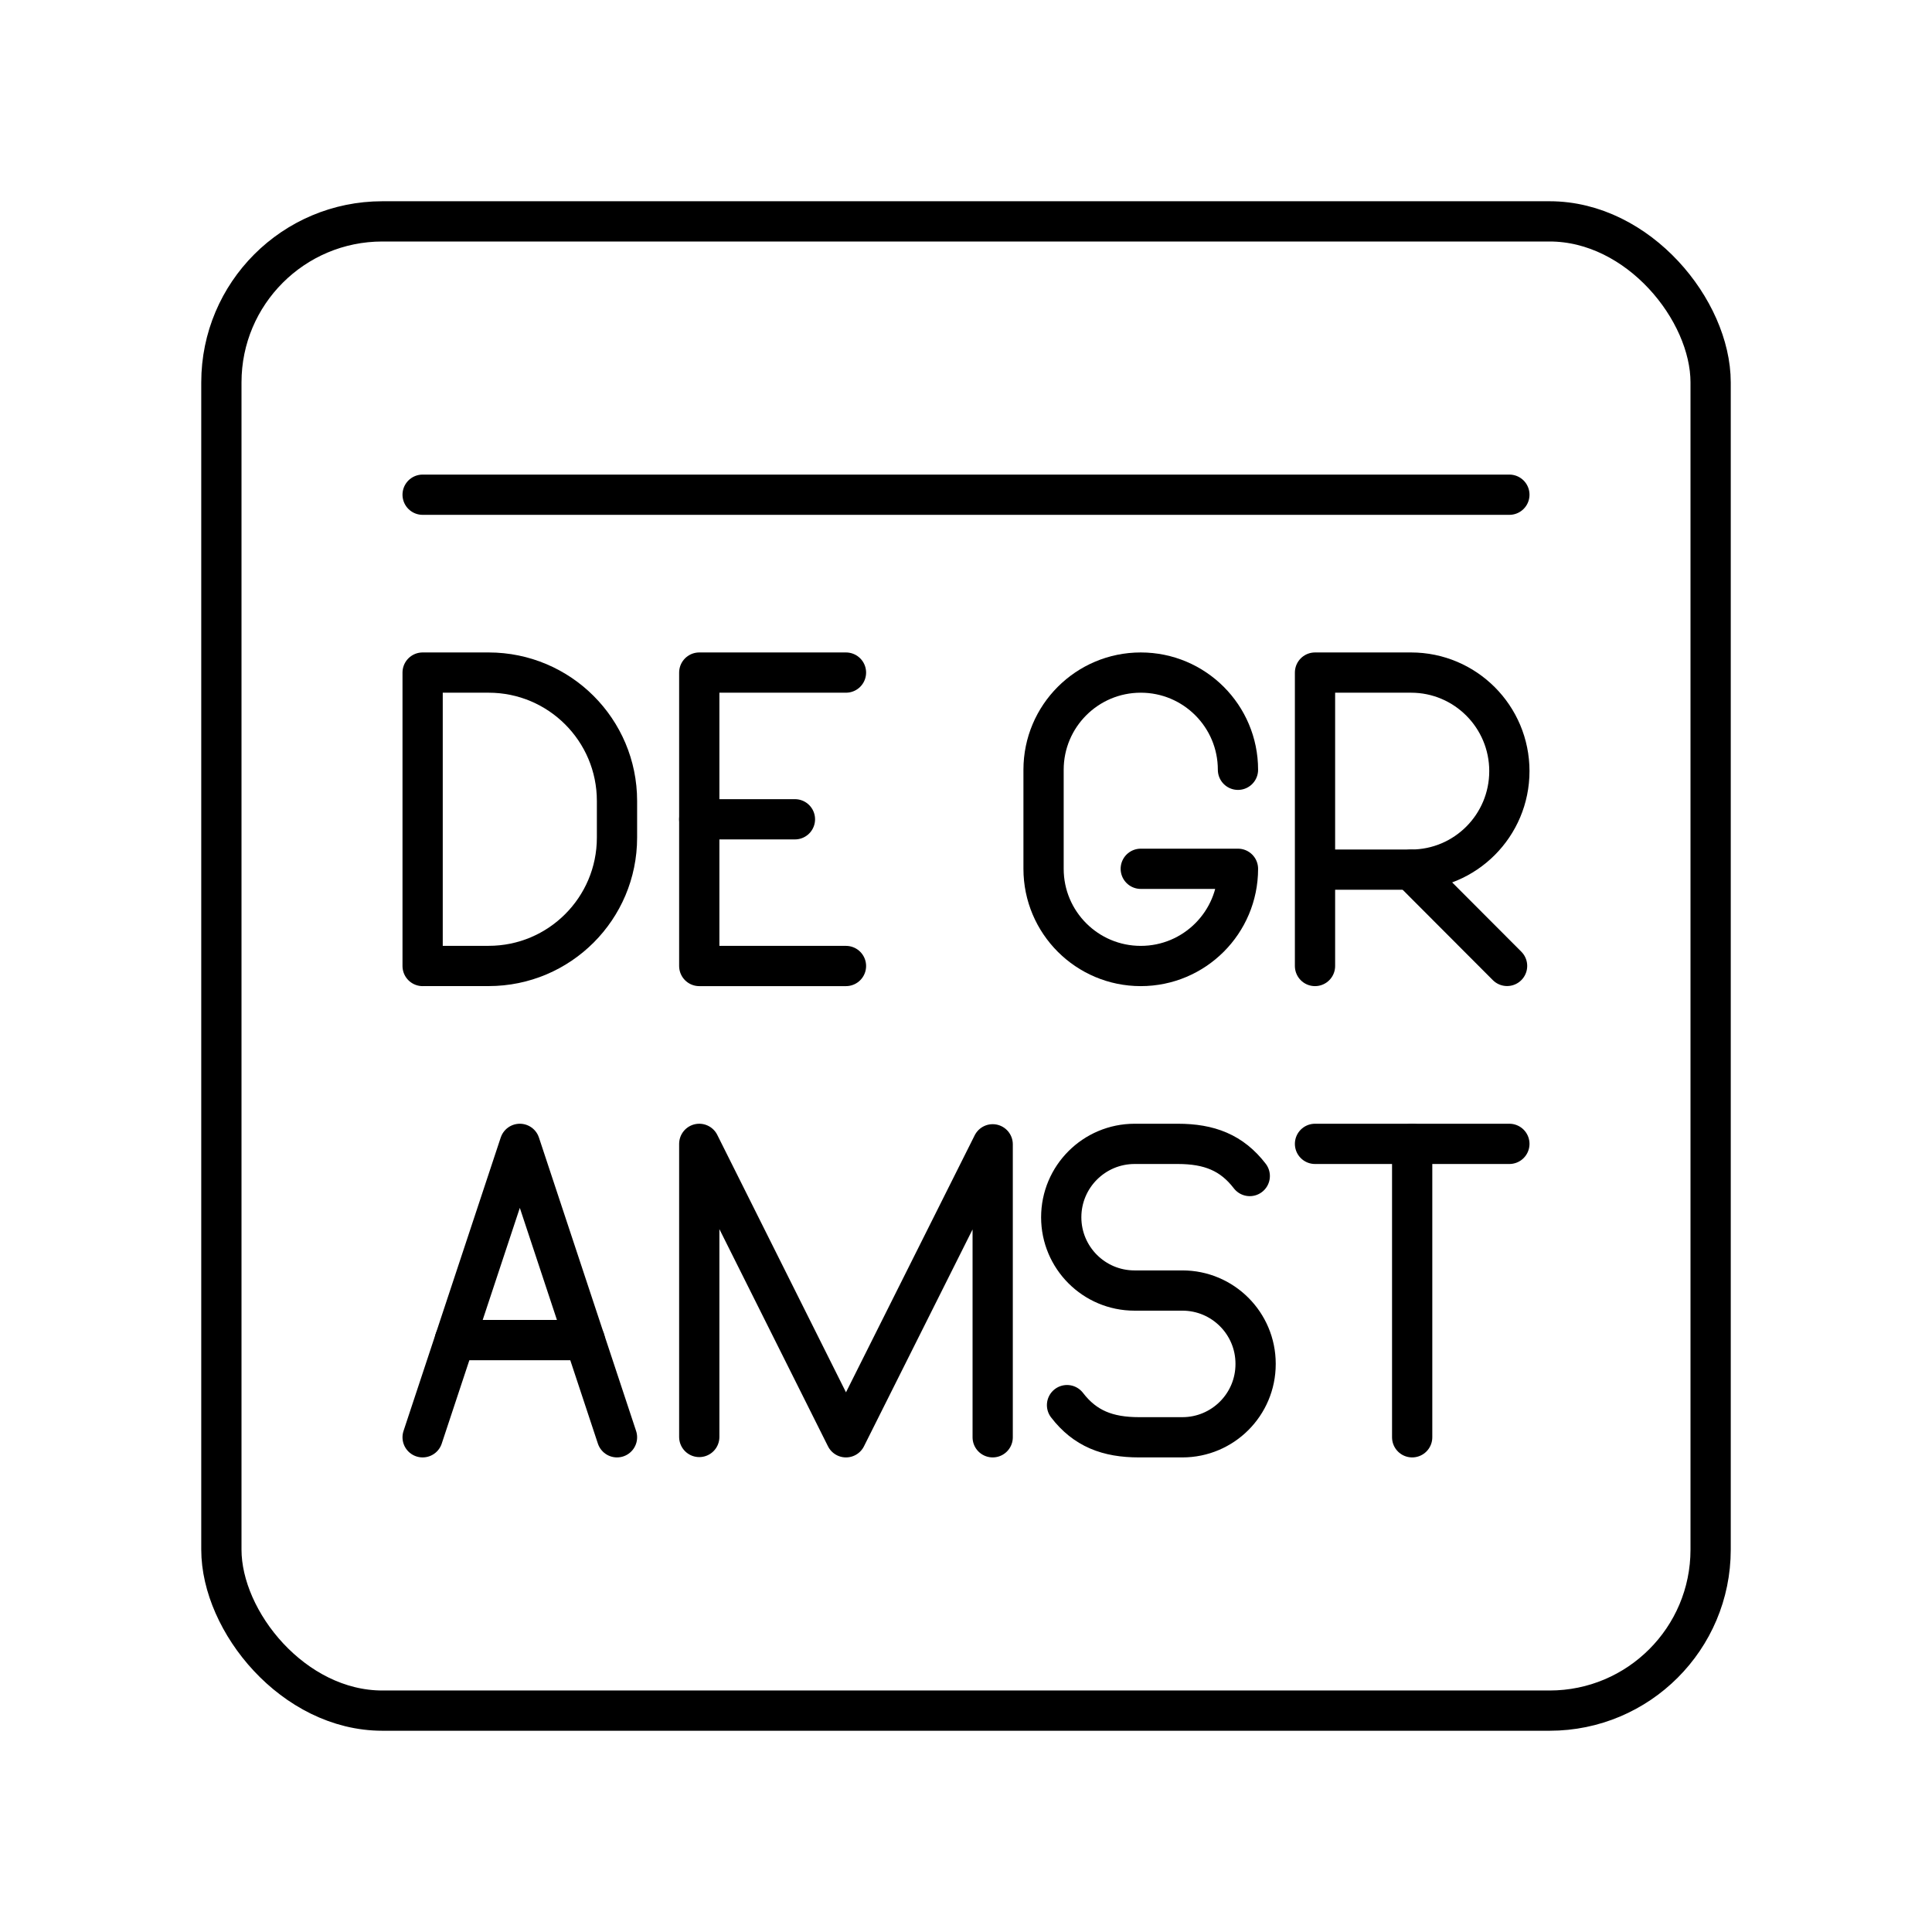 <?xml version="1.0" encoding="UTF-8"?><svg id="b" xmlns="http://www.w3.org/2000/svg" viewBox="0 0 48 48"><defs><style>.c{fill:none;stroke:#000;stroke-linecap:round;stroke-linejoin:round;}</style></defs><path class="c" d="M32.671,24v-7.29h2.386c1.349,0,2.443,1.096,2.443,2.448s-1.094,2.448-2.443,2.448h-2.386"/><line class="c" x1="35.057" y1="21.607" x2="37.443" y2="23.998"/><line class="c" x1="17.373" y1="20.355" x2="19.75" y2="20.355"/><polyline class="c" points="21.018 24 17.373 24 17.373 16.71 21.018 16.71"/><path class="c" d="M10.5,24v-7.29h1.64c1.761,0,3.189,1.428,3.189,3.189v.911c0,1.761-1.428,3.189-3.189,3.189h-1.64Z"/><path class="c" d="M30.757,19.125c0-1.334-1.081-2.415-2.415-2.415h0c-1.334,0-2.415,1.081-2.415,2.415v2.46c0,1.334,1.081,2.415,2.415,2.415h0c1.334,0,2.415-1.081,2.415-2.415h-2.415"/><polyline class="c" points="17.373 35.701 17.373 28.419 21.018 35.709 24.663 28.43 24.663 35.709"/><line class="c" x1="32.671" y1="28.419" x2="37.5" y2="28.419"/><line class="c" x1="35.085" y1="35.709" x2="35.085" y2="28.419"/><path class="c" d="M26.51,34.91c.447.582,1.008.799,1.787.799h1.079c1.004,0,1.819-.814,1.819-1.819v-.008c0-1.004-.814-1.819-1.819-1.819h-1.19c-1.005,0-1.82-.815-1.82-1.82h0c0-1.008.817-1.824,1.824-1.824h1.073c.78,0,1.34.217,1.787.799"/><line class="c" x1="14.53" y1="33.294" x2="11.3" y2="33.294"/><polyline class="c" points="10.5 35.709 12.915 28.419 15.329 35.709"/><line class="c" x1="10.5" y1="12.291" x2="37.5" y2="12.291"/><rect class="c" x="5.5" y="5.5" width="37" height="37" rx="4" ry="4"/></svg>